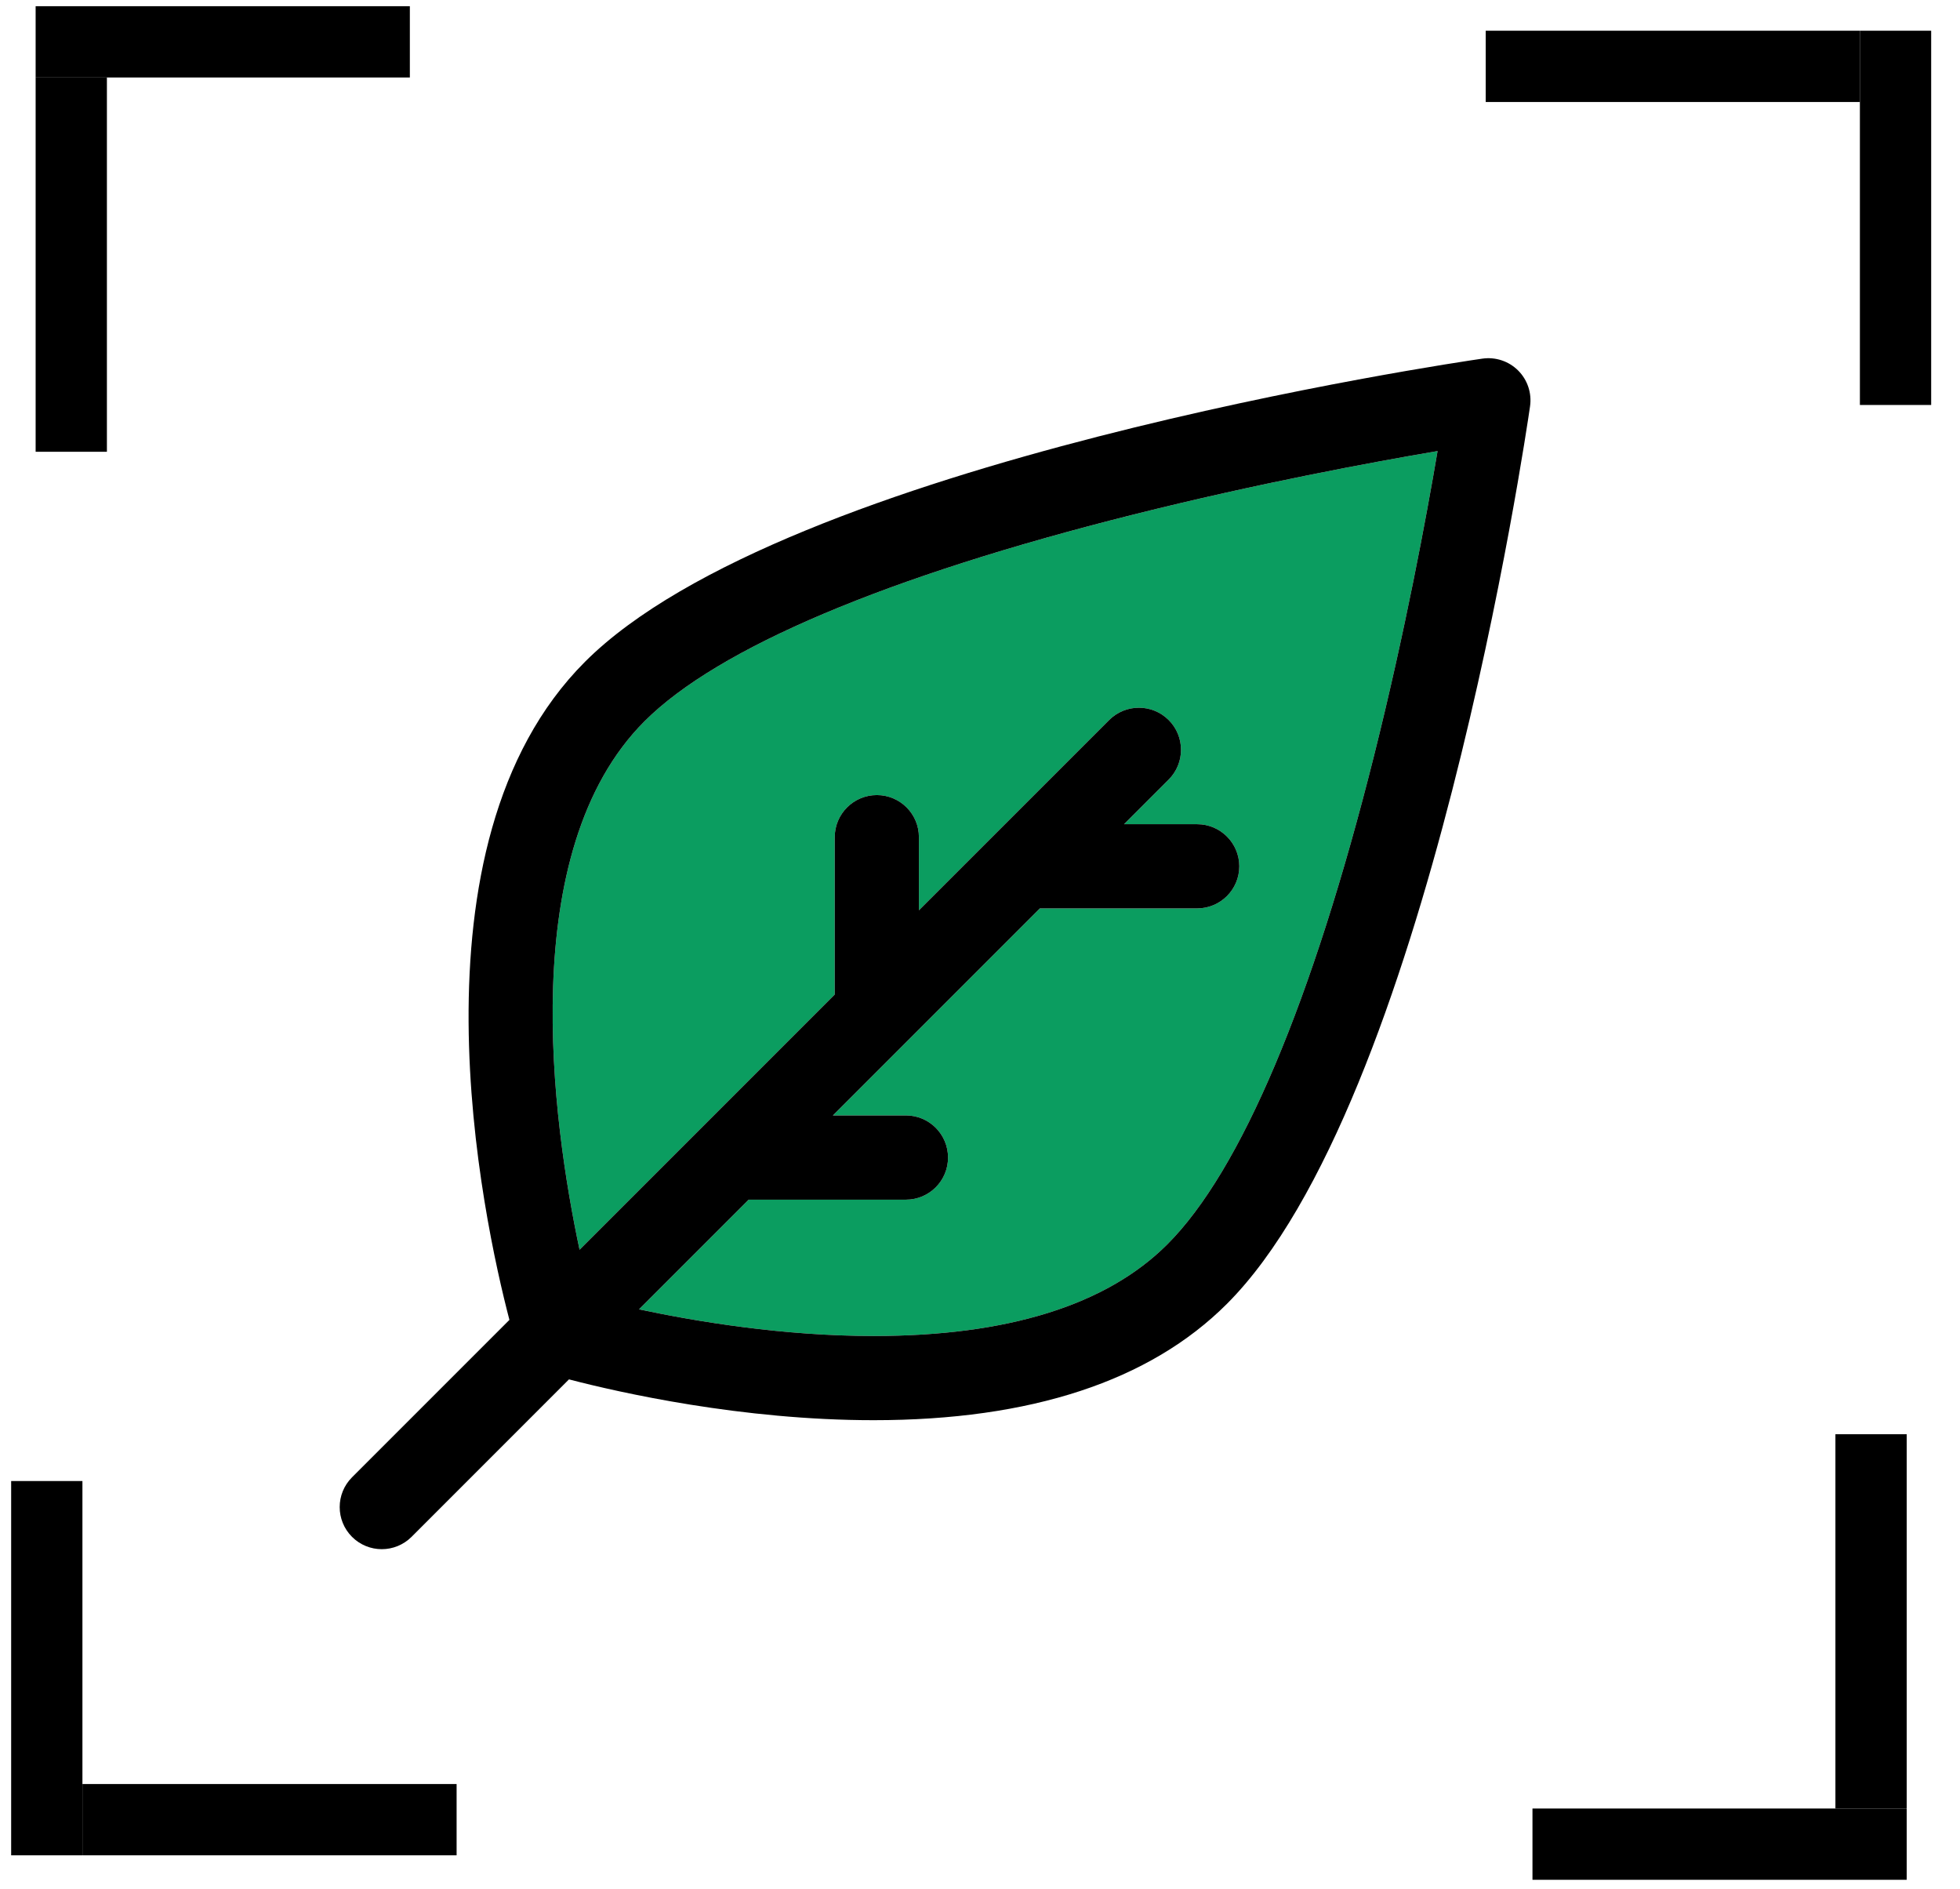 <svg width="55" height="53" viewBox="0 0 55 53" fill="none" xmlns="http://www.w3.org/2000/svg">
<line x1="1.313" y1="52.053" x2="1.313" y2="41.552" stroke="black" stroke-width="2"/>
<line x1="2.313" y1="51.053" x2="12.813" y2="51.053" stroke="black" stroke-width="2"/>
<line x1="1" y1="1.174" x2="11.501" y2="1.174" stroke="black" stroke-width="2"/>
<line x1="2" y1="2.174" x2="2" y2="12.675" stroke="black" stroke-width="2"/>
<line x1="53.191" y1="0.862" x2="53.191" y2="11.362" stroke="black" stroke-width="2"/>
<line x1="52.191" y1="1.862" x2="41.691" y2="1.862" stroke="black" stroke-width="2"/>
<line x1="53.504" y1="51.74" x2="43.003" y2="51.74" stroke="black" stroke-width="2"/>
<line x1="52.504" y1="50.74" x2="52.504" y2="40.239" stroke="black" stroke-width="2"/>
<g clip-path="url(#clip0_16_65)">
<path d="M18.085 20.237C14.442 23.881 15.498 31.464 16.263 35.063L23.424 27.902V23.488C23.424 22.836 23.953 22.307 24.605 22.307C25.258 22.307 25.786 22.836 25.786 23.488V25.539L31.125 20.201C31.586 19.741 32.333 19.741 32.794 20.201C33.256 20.662 33.256 21.41 32.794 21.872L31.542 23.124H33.594C34.246 23.124 34.776 23.653 34.776 24.305C34.776 24.958 34.246 25.486 33.594 25.486H29.181L23.371 31.296L25.423 31.295C26.074 31.295 26.603 31.824 26.603 32.477C26.603 33.129 26.074 33.658 25.423 33.658H21.008L17.931 36.735C19.551 37.08 21.984 37.483 24.513 37.483C28.277 37.483 31.052 36.617 32.758 34.91C34.82 32.849 36.826 28.105 38.56 21.19C39.43 17.719 40.028 14.496 40.34 12.655C38.5 12.968 35.278 13.565 31.807 14.436C24.891 16.17 20.146 18.176 18.085 20.237Z" fill="#0B9D60"/>
<path d="M9.878 41.448C9.417 41.909 9.417 42.657 9.878 43.118C10.108 43.348 10.411 43.464 10.713 43.464C11.015 43.464 11.318 43.348 11.549 43.118L15.966 38.7C17.39 39.071 20.816 39.845 24.513 39.845C28.927 39.845 32.264 38.747 34.429 36.581C40.058 30.952 42.82 12.195 42.935 11.399C42.988 11.03 42.864 10.658 42.601 10.395C42.337 10.132 41.966 10.009 41.597 10.062C40.802 10.177 22.044 12.939 16.416 18.567C11.268 23.715 13.56 34.219 14.295 37.031L9.878 41.448ZM16.263 35.063C15.498 31.464 14.442 23.881 18.085 20.237C20.146 18.176 24.891 16.17 31.807 14.436C35.278 13.565 38.5 12.968 40.34 12.655C40.028 14.496 39.43 17.719 38.56 21.19C36.826 28.105 34.82 32.849 32.758 34.91C31.052 36.617 28.277 37.483 24.513 37.483C21.984 37.483 19.551 37.08 17.931 36.735L21.008 33.658H25.423C26.074 33.658 26.603 33.129 26.603 32.477C26.603 31.824 26.074 31.295 25.423 31.295L23.371 31.296L29.181 25.486H33.594C34.246 25.486 34.776 24.958 34.776 24.305C34.776 23.653 34.246 23.124 33.594 23.124H31.542L32.794 21.872C33.256 21.41 33.256 20.662 32.794 20.201C32.333 19.741 31.586 19.741 31.125 20.201L25.786 25.539V23.488C25.786 22.836 25.258 22.307 24.605 22.307C23.953 22.307 23.424 22.836 23.424 23.488V27.902L16.263 35.063Z" fill="black"/>
</g>
<defs>
<clipPath id="clip0_16_65">
<rect width="33.471" height="33.471" fill="white" transform="matrix(-1 0 0 1 43.003 10.05)"/>
</clipPath>
</defs>
</svg>
